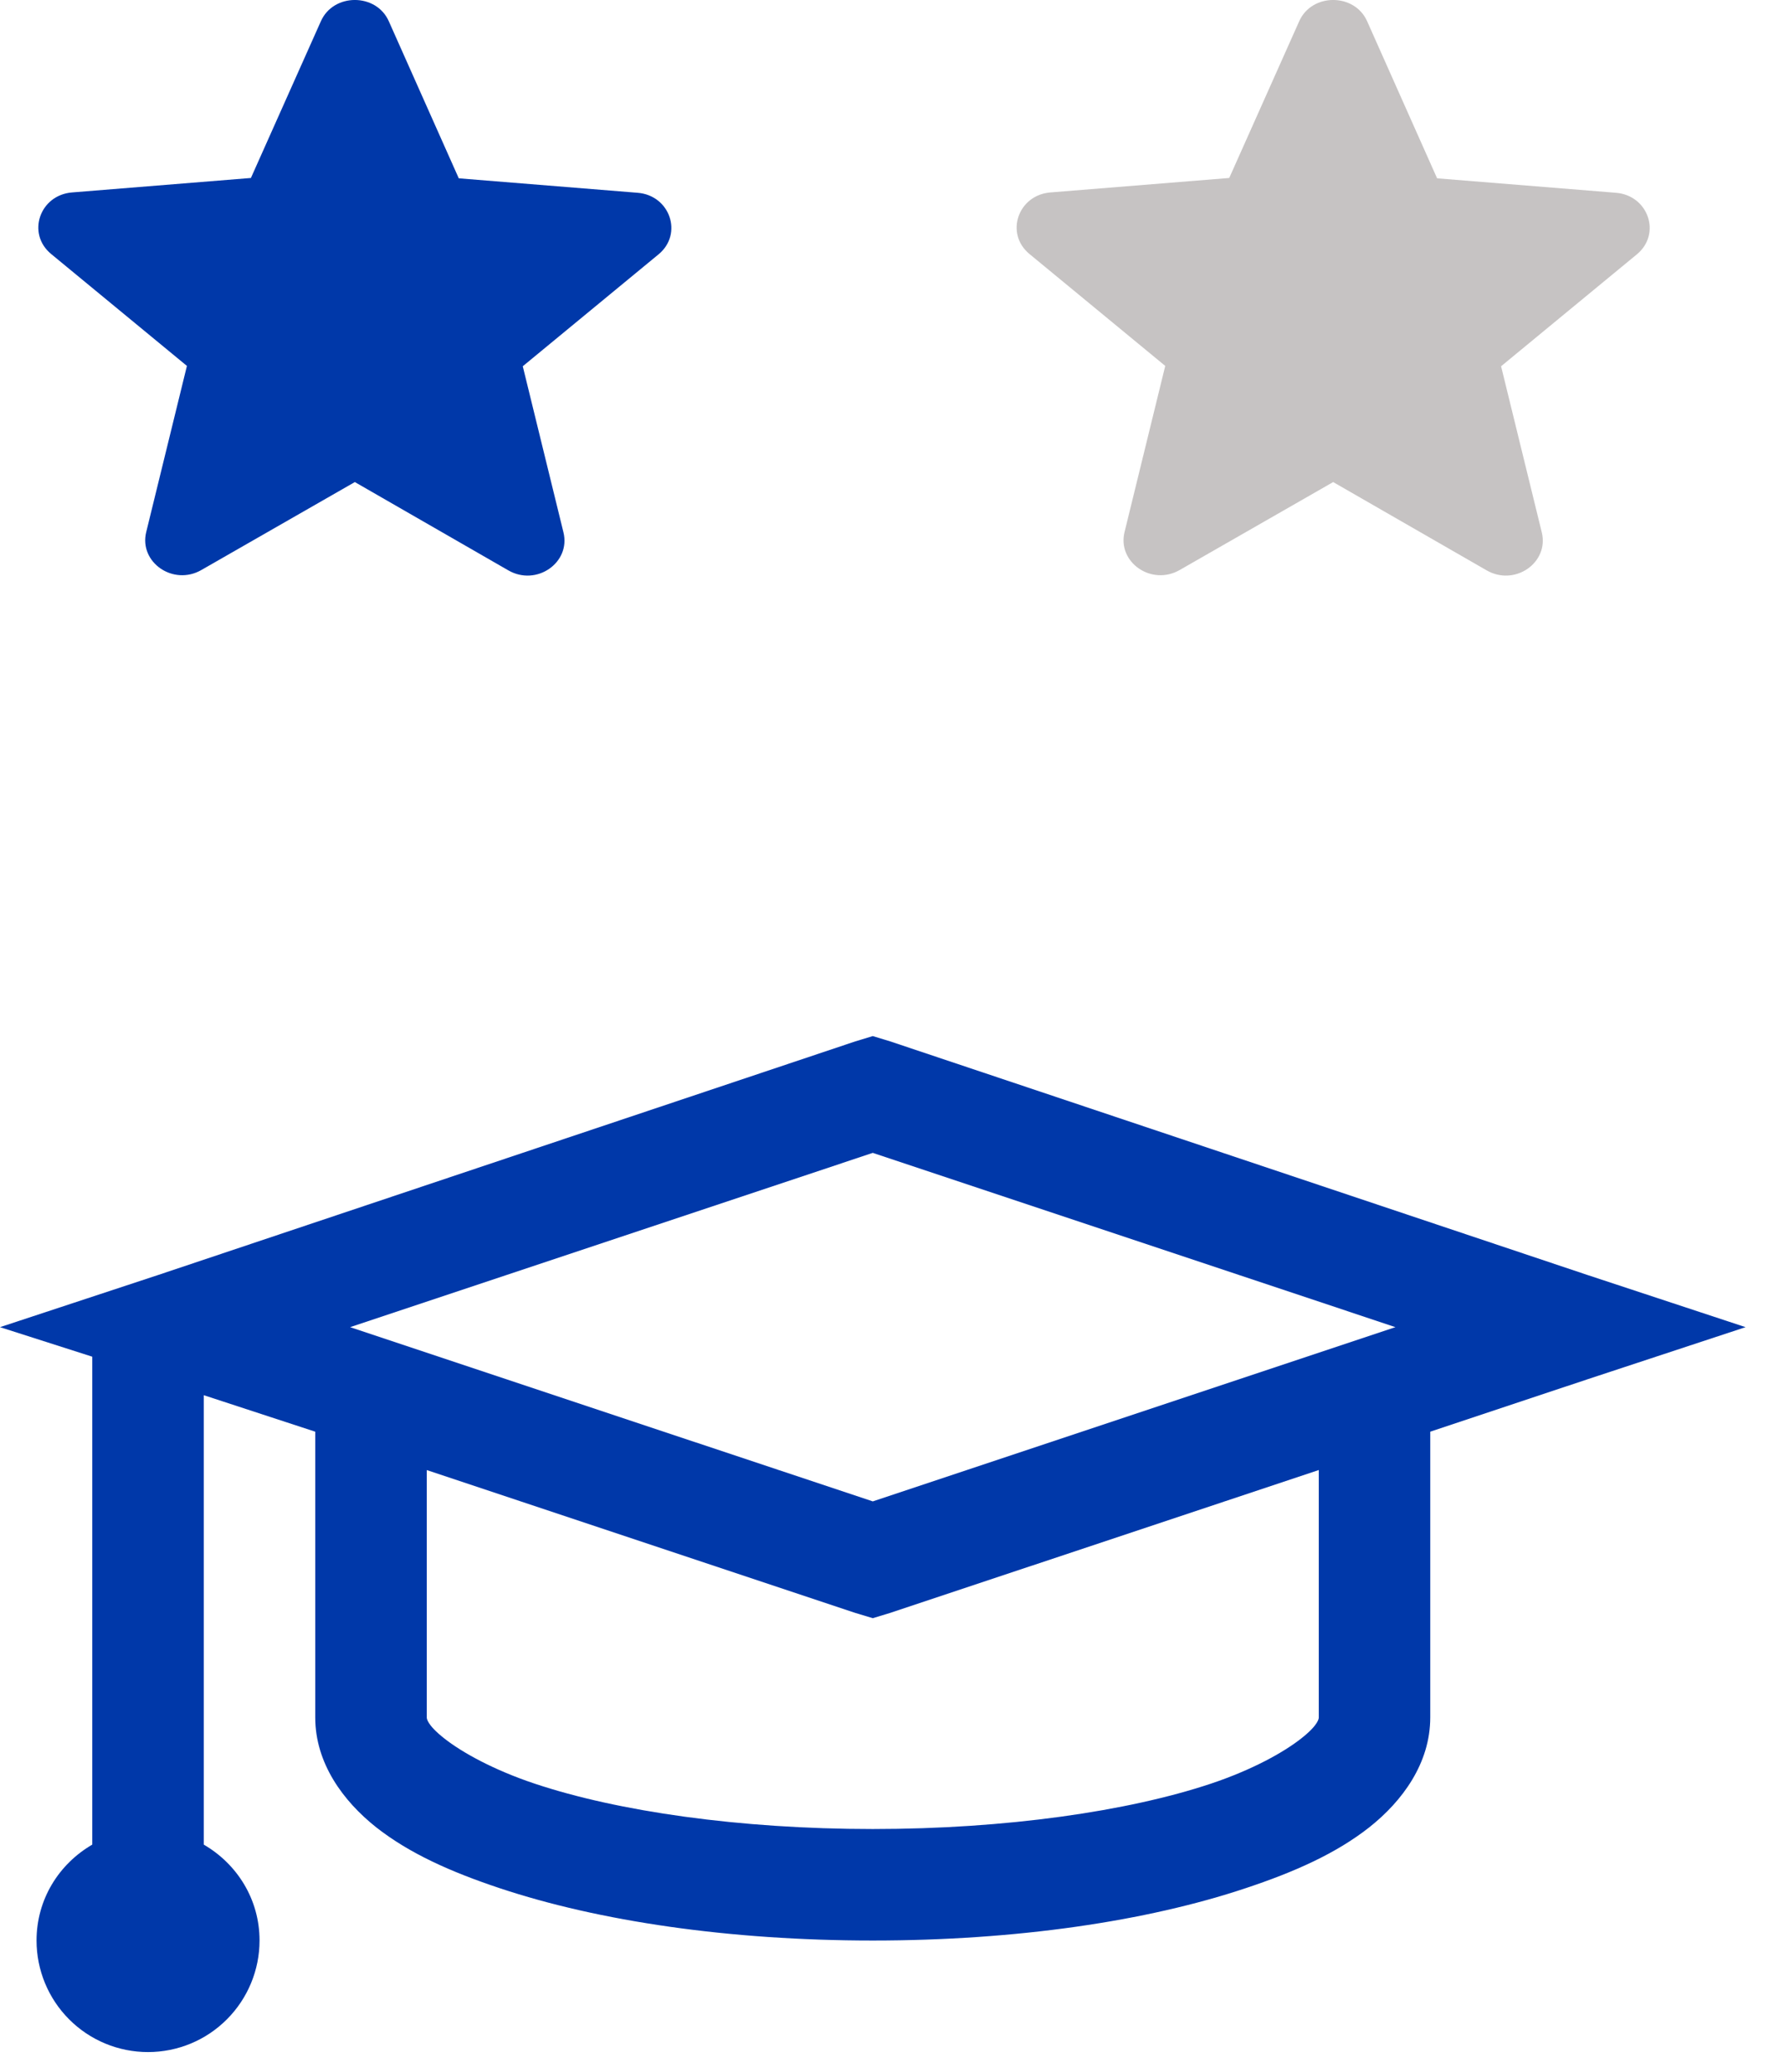 <svg width="31" height="36" viewBox="0 0 31 36" fill="none" xmlns="http://www.w3.org/2000/svg">
<path d="M15.166 18L14.863 18.092L2.753 22.149L0 23.057L1.603 23.57V32.047C1.025 32.383 0.635 32.996 0.635 33.713C0.635 34.227 0.839 34.72 1.202 35.083C1.565 35.447 2.058 35.651 2.572 35.651C3.086 35.651 3.579 35.447 3.942 35.083C4.305 34.72 4.51 34.227 4.51 33.713C4.51 32.996 4.119 32.383 3.541 32.047V24.239L5.478 24.873V29.838C5.478 30.633 5.963 31.291 6.538 31.747C7.114 32.199 7.828 32.519 8.687 32.805C10.405 33.377 12.67 33.713 15.166 33.713C17.661 33.713 19.926 33.378 21.645 32.804C22.503 32.519 23.218 32.199 23.794 31.746C24.369 31.291 24.853 30.633 24.853 29.838V24.873L27.578 23.965L30.332 23.057L27.577 22.148L15.468 18.092L15.166 18ZM15.166 20.029L24.248 23.057L15.166 26.084L6.084 23.057L15.166 20.029ZM7.416 25.54L14.864 28.022L15.166 28.113L15.469 28.021L22.916 25.539V29.838C22.916 29.848 22.92 29.96 22.613 30.201C22.306 30.444 21.757 30.749 21.038 30.989C19.603 31.467 17.486 31.776 15.166 31.776C12.846 31.776 10.729 31.468 9.292 30.988C8.575 30.749 8.025 30.443 7.719 30.201C7.411 29.959 7.416 29.848 7.416 29.838V25.54Z" fill="#0038A9"/>
<path d="M6.166 8.375L8.833 9.909C9.322 10.191 9.92 9.775 9.791 9.249L9.084 6.363L11.443 4.419C11.874 4.064 11.642 3.392 11.077 3.349L7.972 3.098L6.757 0.371C6.539 -0.124 5.793 -0.124 5.575 0.371L4.36 3.092L1.255 3.343C0.69 3.386 0.458 4.058 0.889 4.413L3.248 6.357L2.541 9.243C2.412 9.769 3.01 10.184 3.499 9.903L6.166 8.375Z" fill="#0038A9"/>
<path d="M23.166 8.375L25.833 9.909C26.322 10.191 26.92 9.775 26.791 9.249L26.084 6.363L28.443 4.419C28.874 4.064 28.642 3.392 28.077 3.349L24.972 3.098L23.757 0.371C23.539 -0.124 22.793 -0.124 22.575 0.371L21.36 3.092L18.255 3.343C17.69 3.386 17.458 4.058 17.889 4.413L20.248 6.357L19.541 9.243C19.412 9.769 20.01 10.184 20.499 9.903L23.166 8.375Z" fill="#C6C3C3"/>
</svg>

